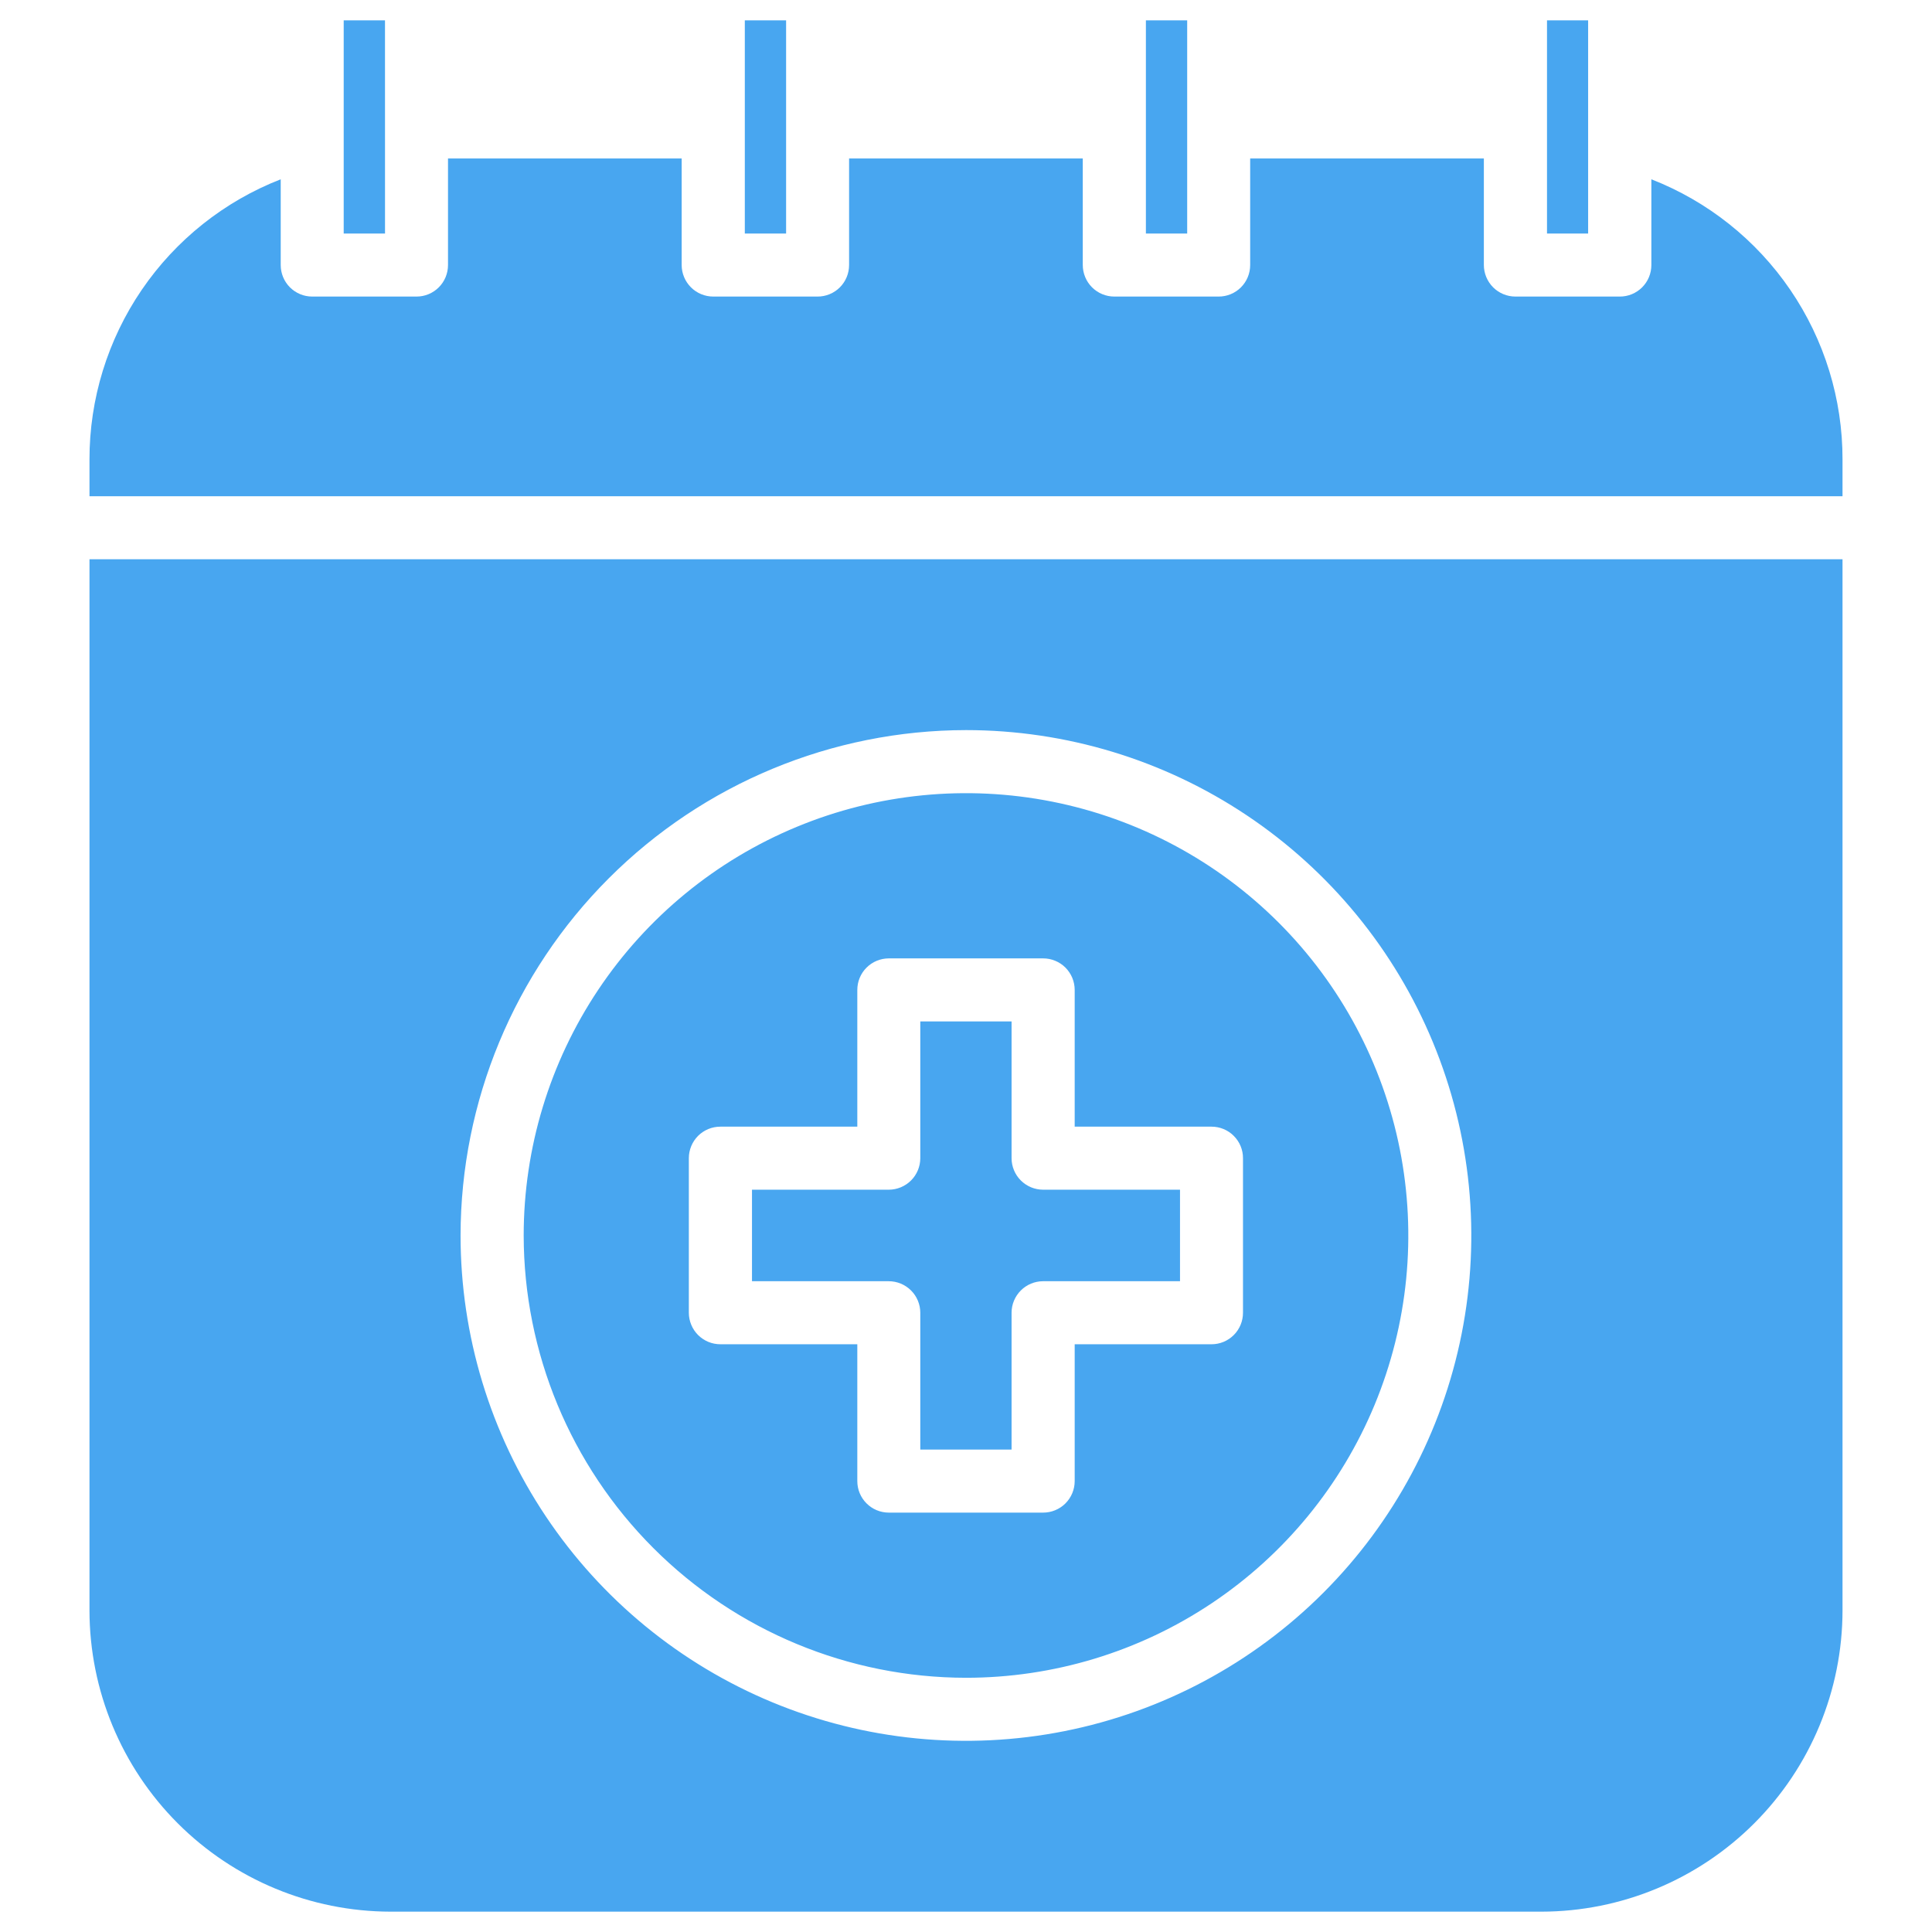 <svg width="70" height="70" viewBox="0 0 70 70" fill="none" xmlns="http://www.w3.org/2000/svg">
<path d="M13.95 8.461H12.453V0.737H13.949L13.95 8.461ZM3.242 20.263H66.758V58.353C66.754 61.244 65.605 64.017 63.56 66.062C61.516 68.107 58.744 69.258 55.853 69.263H14.148C11.256 69.258 8.484 68.107 6.44 66.062C4.396 64.017 3.246 61.244 3.242 58.353V20.263ZM16.687 44.763C16.687 48.385 17.761 51.925 19.773 54.936C21.785 57.947 24.645 60.294 27.99 61.68C31.336 63.066 35.017 63.428 38.569 62.722C42.121 62.016 45.384 60.272 47.945 57.711C50.505 55.151 52.249 51.888 52.956 48.337C53.663 44.785 53.301 41.103 51.915 37.758C50.53 34.412 48.183 31.552 45.172 29.54C42.161 27.527 38.621 26.453 35 26.453C30.145 26.458 25.491 28.389 22.058 31.822C18.625 35.254 16.693 39.908 16.687 44.763ZM57.541 0.737H56.051V8.461H57.541V0.737ZM43.014 0.737H41.518V8.461H43.014V0.737ZM28.482 0.737H26.986V8.461H28.482V0.737ZM59.832 6.496V9.603C59.832 9.753 59.802 9.902 59.745 10.041C59.687 10.18 59.603 10.306 59.497 10.412C59.39 10.518 59.264 10.602 59.125 10.659C58.986 10.716 58.838 10.746 58.687 10.745H54.907C54.604 10.745 54.313 10.624 54.099 10.411C53.885 10.196 53.764 9.906 53.763 9.603V5.741H45.296V9.603C45.296 9.753 45.267 9.902 45.209 10.041C45.152 10.18 45.067 10.306 44.961 10.412C44.855 10.518 44.729 10.602 44.59 10.659C44.451 10.716 44.303 10.746 44.152 10.745H40.375C40.072 10.745 39.781 10.625 39.567 10.411C39.352 10.197 39.232 9.906 39.231 9.603V5.741H30.764V9.603C30.764 9.753 30.735 9.902 30.677 10.041C30.62 10.18 30.535 10.306 30.429 10.412C30.323 10.518 30.197 10.602 30.058 10.659C29.919 10.716 29.77 10.746 29.62 10.745H25.843C25.54 10.745 25.249 10.625 25.035 10.411C24.82 10.197 24.699 9.906 24.698 9.603V5.741H16.232V9.603C16.232 9.906 16.113 10.196 15.899 10.41C15.686 10.624 15.396 10.745 15.094 10.745H11.31C11.008 10.745 10.718 10.624 10.504 10.41C10.291 10.196 10.171 9.906 10.171 9.603V6.496C8.127 7.293 6.372 8.69 5.135 10.502C3.899 12.315 3.239 14.459 3.242 16.653V17.979H66.758V16.653C66.762 14.459 66.102 12.315 64.866 10.503C63.63 8.69 61.875 7.294 59.832 6.496ZM18.974 44.763C18.975 41.594 19.915 38.495 21.676 35.86C23.437 33.225 25.94 31.171 28.868 29.958C31.796 28.745 35.018 28.428 38.127 29.046C41.236 29.665 44.091 31.191 46.332 33.432C48.573 35.674 50.099 38.529 50.718 41.638C51.336 44.746 51.019 47.968 49.806 50.897C48.593 53.825 46.539 56.328 43.903 58.089C41.268 59.85 38.17 60.789 35 60.789C30.751 60.785 26.677 59.095 23.673 56.09C20.669 53.086 18.979 49.012 18.974 44.763ZM24.958 47.563C24.958 47.713 24.988 47.862 25.046 48.001C25.103 48.139 25.187 48.265 25.293 48.371C25.4 48.477 25.526 48.561 25.665 48.619C25.803 48.676 25.952 48.705 26.102 48.705H31.062V53.663C31.062 53.812 31.091 53.961 31.148 54.099C31.205 54.237 31.289 54.363 31.395 54.469C31.5 54.575 31.626 54.66 31.764 54.717C31.902 54.775 32.05 54.804 32.2 54.805H37.794C37.944 54.805 38.093 54.776 38.232 54.718C38.371 54.661 38.497 54.577 38.603 54.471C38.709 54.365 38.793 54.239 38.851 54.1C38.908 53.962 38.938 53.813 38.938 53.663V48.705H43.898C44.2 48.705 44.49 48.584 44.703 48.37C44.917 48.156 45.036 47.865 45.036 47.563V41.965C45.037 41.815 45.008 41.667 44.951 41.528C44.894 41.389 44.81 41.263 44.704 41.157C44.599 41.05 44.473 40.966 44.334 40.908C44.196 40.851 44.047 40.821 43.898 40.821H38.938V35.867C38.938 35.716 38.908 35.568 38.851 35.429C38.793 35.29 38.709 35.164 38.603 35.058C38.497 34.952 38.371 34.868 38.232 34.811C38.093 34.753 37.944 34.724 37.794 34.724H32.2C32.05 34.725 31.902 34.755 31.764 34.812C31.626 34.87 31.5 34.954 31.395 35.06C31.289 35.166 31.205 35.292 31.148 35.43C31.091 35.569 31.062 35.717 31.062 35.867V40.821H26.102C25.952 40.821 25.803 40.85 25.664 40.907C25.526 40.964 25.399 41.048 25.293 41.154C25.187 41.26 25.103 41.386 25.045 41.525C24.988 41.664 24.958 41.812 24.958 41.962V47.563ZM33.344 47.563V52.521H36.651V47.561C36.652 47.258 36.773 46.969 36.987 46.755C37.202 46.541 37.492 46.421 37.794 46.421H42.754V43.105H37.794C37.491 43.105 37.201 42.984 36.986 42.77C36.772 42.556 36.651 42.265 36.651 41.962V37.009H33.344V41.965C33.343 42.268 33.222 42.558 33.008 42.771C32.793 42.985 32.503 43.105 32.2 43.105H27.246V46.421H32.2C32.503 46.421 32.793 46.541 33.008 46.755C33.222 46.968 33.343 47.258 33.344 47.561V47.563Z" fill="#48A6F0"/>
</svg>

